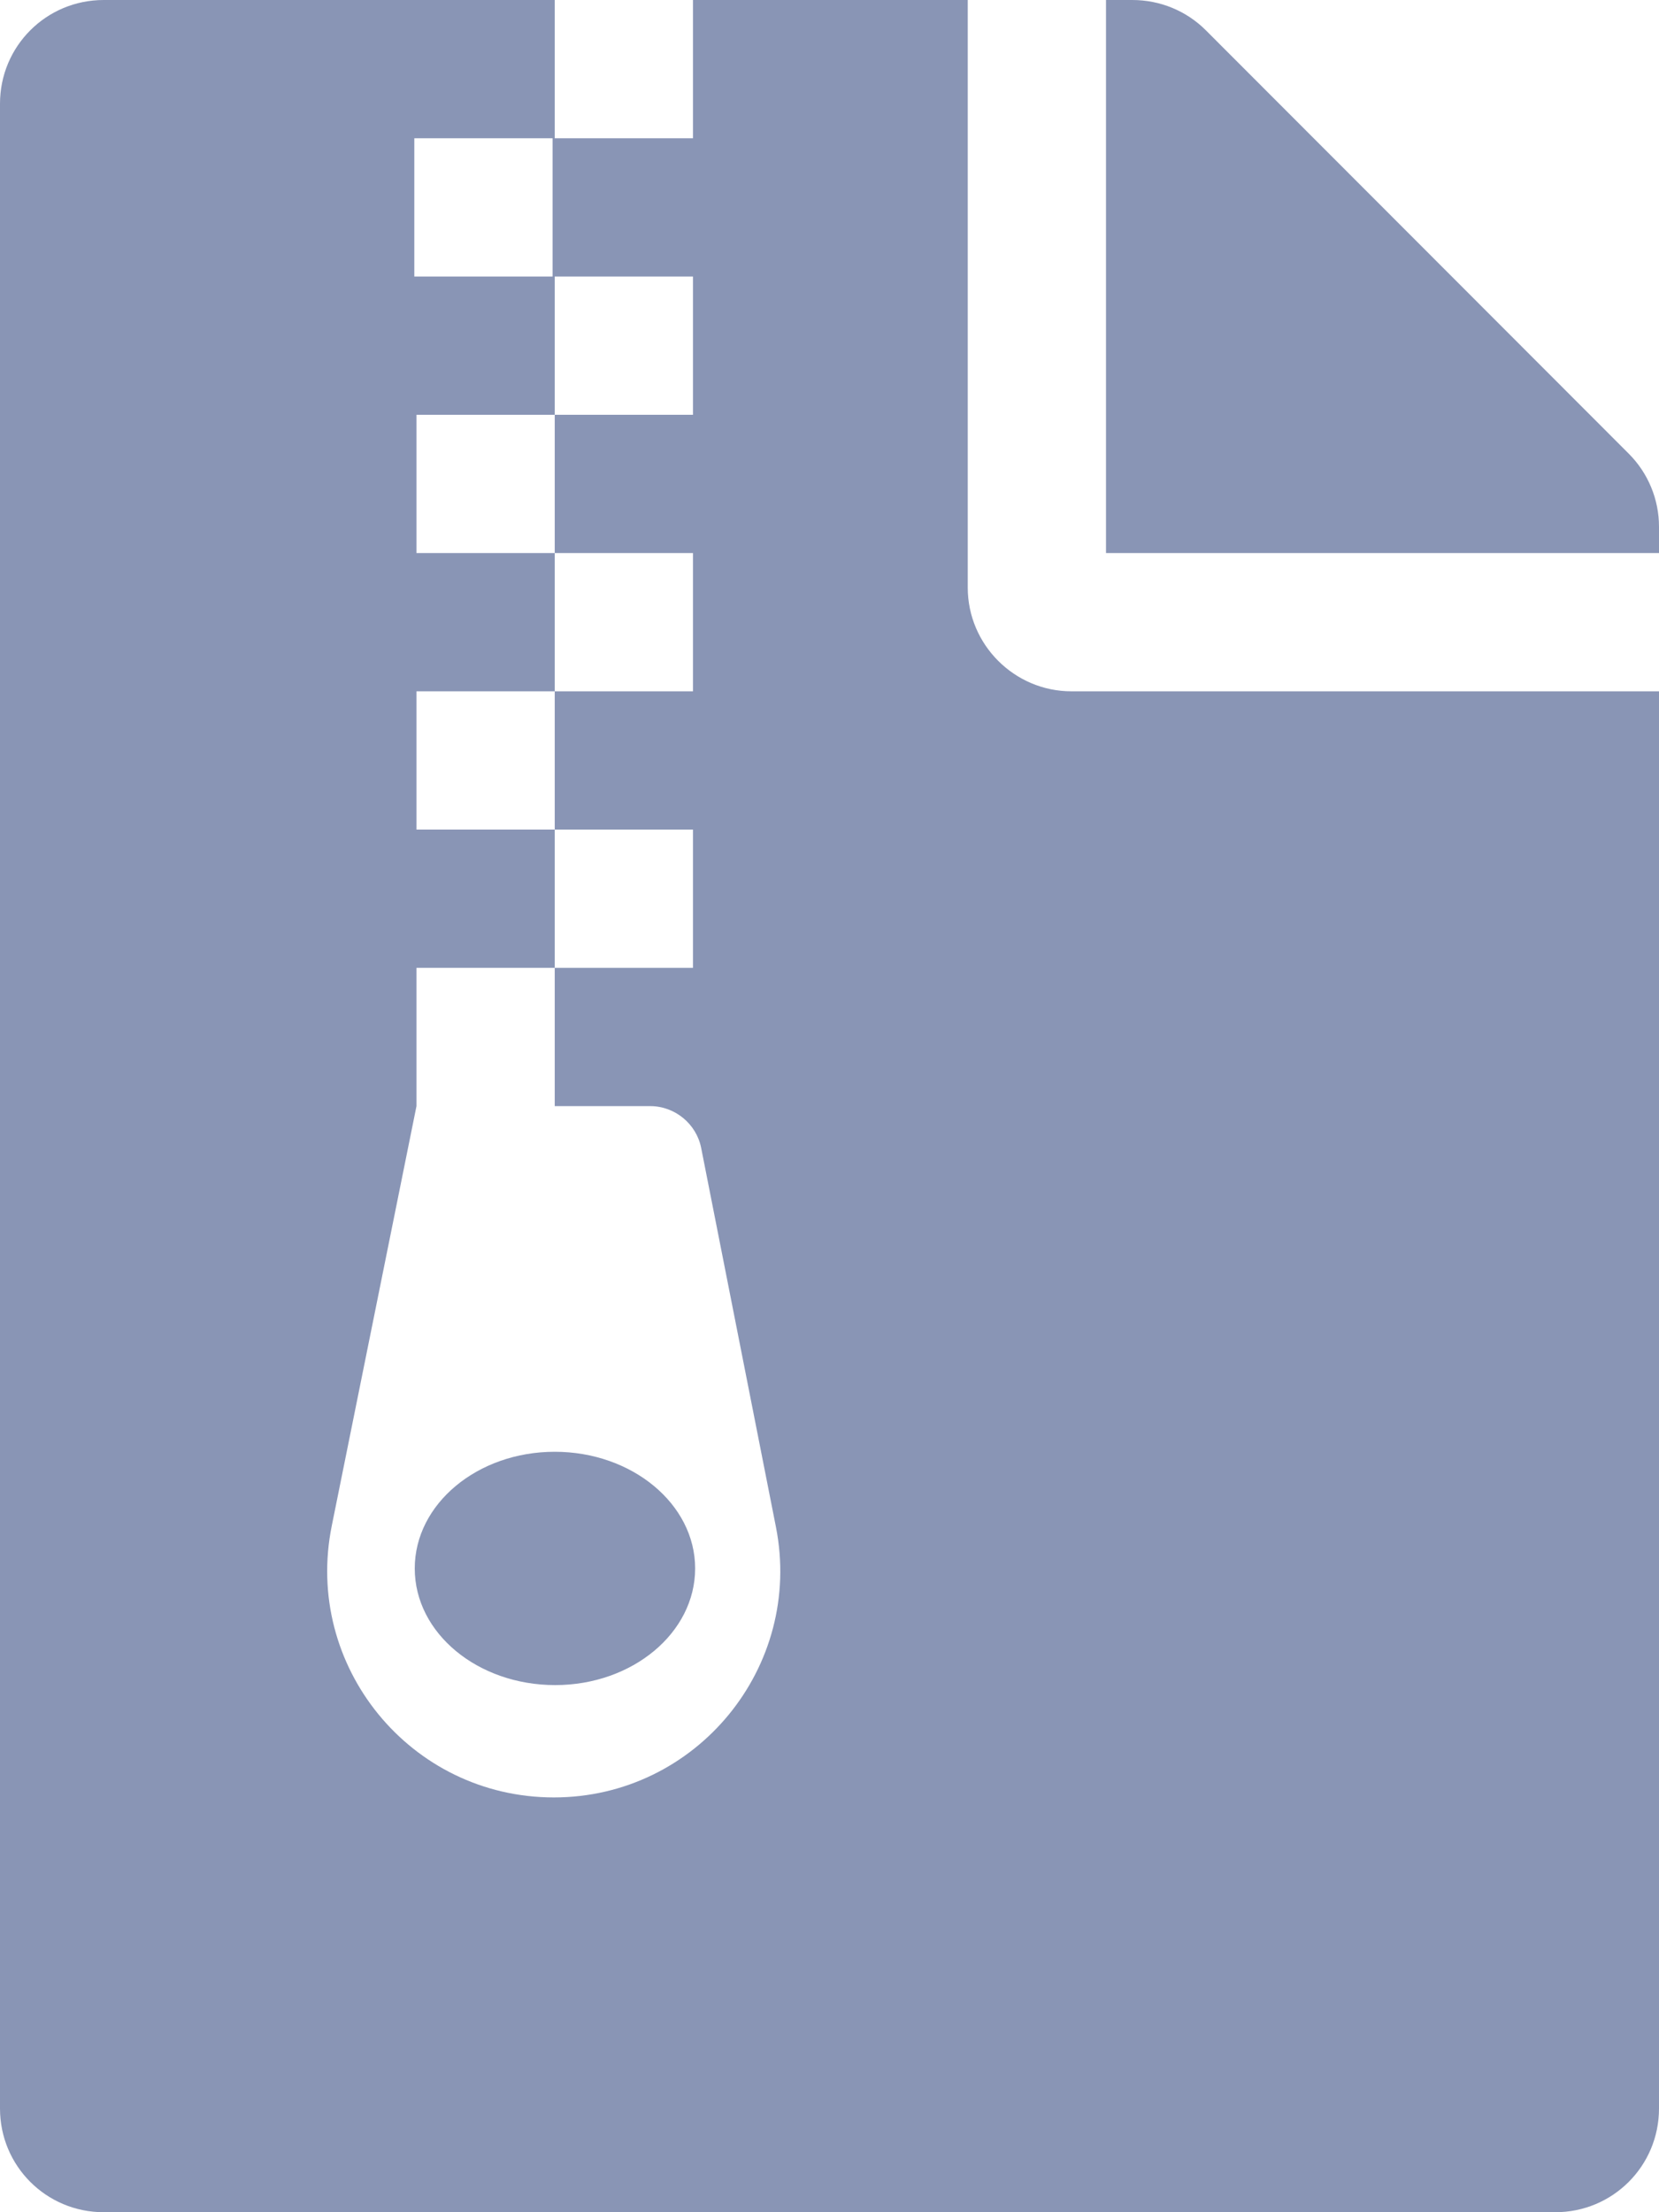 <svg width="384" height="512" viewBox="0 0 384 512" fill="none" xmlns="http://www.w3.org/2000/svg">
<path d="M377 105L279.1 7C274.6 2.5 268.5 0 262.1 0H256V128H384V121.9C384 115.6 381.5 109.5 377 105ZM128.4 336C110.5 336 96 348.1 96 363C96 378 110.6 390 128.5 390C146.4 390 160.9 377.9 160.9 363C160.9 348.1 146.3 336 128.4 336ZM224 136V0H160.4V32H128.4V0H24C10.7 0 0 10.7 0 24V488C0 501.3 10.7 512 24 512H360C373.3 512 384 501.3 384 488V160H248C234.8 160 224 149.2 224 136ZM95.9 32H127.9V64H95.9V32ZM128.2 416C95 416 70.2 385.6 76.8 353.1L96.4 256V224H128.4V192H96.4V160H128.4V128H96.4V96H128.4V64H160.4V96H128.4V128H160.4V160H128.4V192H160.4V224H128.4V256H150.5C156.2 256 161.2 260.1 162.3 265.7L179.6 353.4C186 385.8 161.2 416 128.2 416V416Z" fill="#8995B5"/>
</svg>
